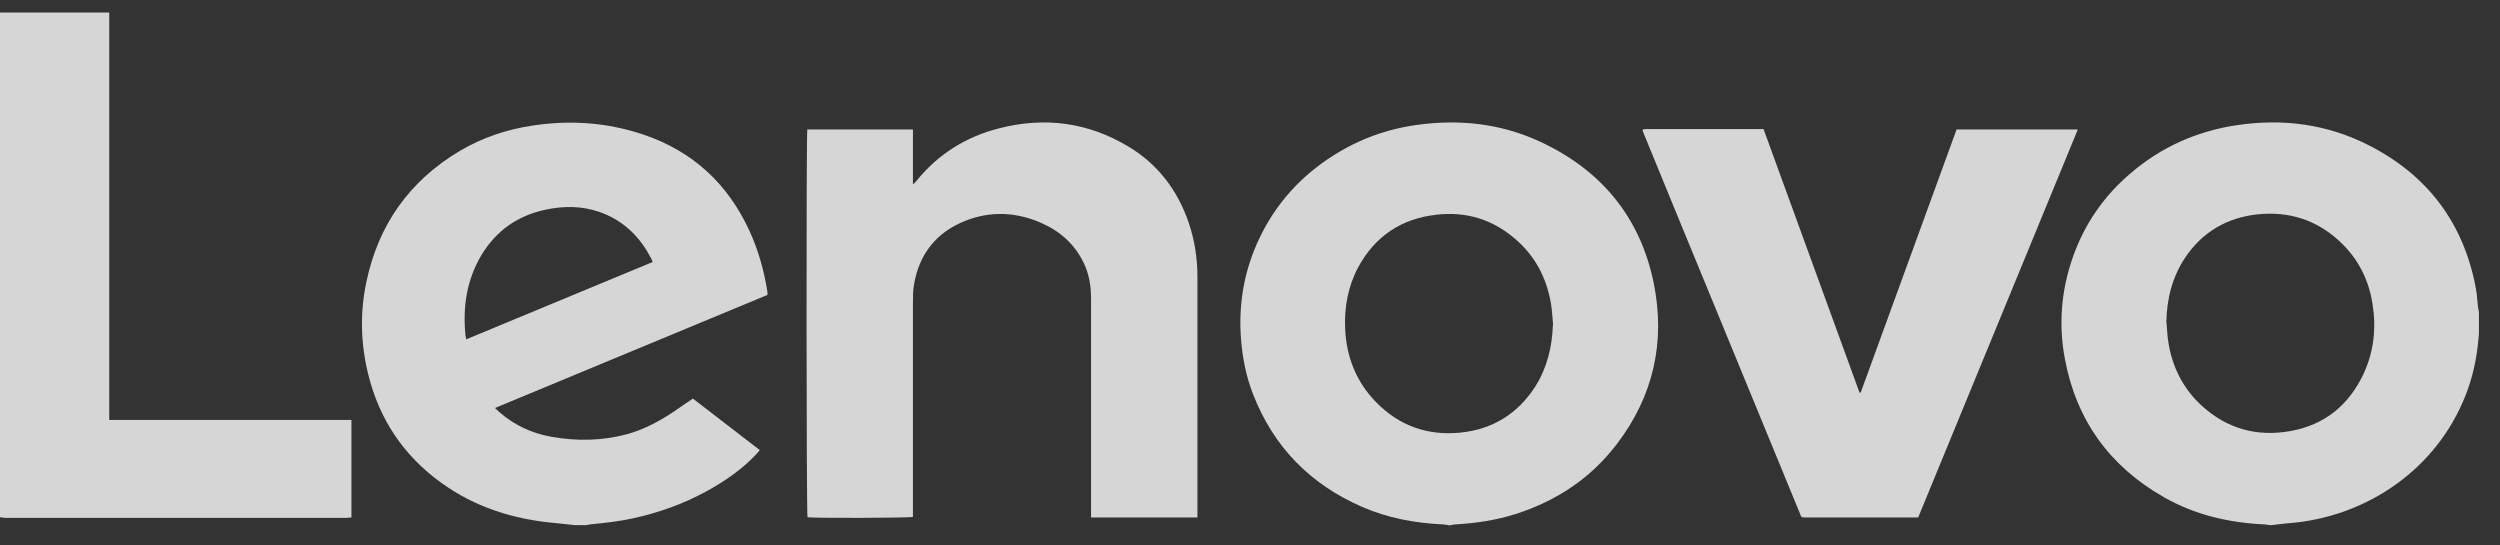 <svg width="110" height="24" viewBox="0 0 110 24" fill="none" xmlns="http://www.w3.org/2000/svg">
<rect x="0" y="0" width="110" height="24" fill="#333333" stroke="none"/>
<g opacity="0.8">
<path d="M25.315 23.106C25.019 23.073 24.723 23.047 24.418 23.013C22.598 22.852 20.905 22.319 19.416 21.244C17.748 20.043 16.674 18.426 16.191 16.428C15.87 15.1 15.836 13.762 16.115 12.434C16.64 9.894 18.019 7.948 20.254 6.627C21.235 6.052 22.294 5.696 23.419 5.527C25.078 5.273 26.703 5.383 28.294 5.917C30.486 6.653 32.035 8.092 32.992 10.191C33.381 11.046 33.626 11.943 33.77 12.865C33.77 12.891 33.77 12.925 33.77 12.975C29.784 14.626 25.797 16.285 21.777 17.952C21.87 18.037 21.93 18.096 21.989 18.147C22.649 18.722 23.419 19.069 24.274 19.221C25.383 19.416 26.5 19.399 27.592 19.103C28.303 18.908 28.946 18.57 29.555 18.172C29.86 17.969 30.165 17.757 30.486 17.537C31.46 18.282 32.433 19.035 33.432 19.805C33.364 19.882 33.305 19.949 33.246 20.017C32.611 20.686 31.858 21.194 31.053 21.634C30.038 22.184 28.963 22.565 27.837 22.81C27.245 22.937 26.652 23.005 26.051 23.064C25.967 23.064 25.882 23.098 25.797 23.106H25.315ZM20.516 14.93C23.258 13.796 25.984 12.662 28.717 11.528C28.692 11.469 28.684 11.435 28.667 11.401C28.599 11.283 28.531 11.156 28.463 11.037C27.964 10.225 27.27 9.632 26.356 9.319C25.586 9.057 24.799 9.057 24.003 9.226C22.767 9.488 21.82 10.157 21.168 11.249C20.541 12.315 20.364 13.475 20.474 14.685C20.474 14.761 20.499 14.829 20.516 14.93Z" fill="white"/>
<path d="M63.741 23.106C63.648 23.098 63.554 23.072 63.461 23.072C62.242 23.013 61.058 22.793 59.932 22.302C57.655 21.312 56.039 19.67 55.133 17.342C54.837 16.581 54.676 15.785 54.608 14.964C54.481 13.398 54.735 11.909 55.412 10.487C56.14 8.955 57.24 7.745 58.671 6.839C59.805 6.119 61.041 5.671 62.369 5.493C64.223 5.239 66.026 5.434 67.736 6.221C70.435 7.465 72.162 9.53 72.763 12.45C73.288 15.04 72.754 17.427 71.138 19.543C69.995 21.041 68.489 22.04 66.694 22.615C65.84 22.886 64.951 23.022 64.054 23.072C63.969 23.072 63.885 23.098 63.8 23.115H63.758L63.741 23.106ZM68.336 14.278C68.302 13.974 68.294 13.661 68.243 13.364C68.049 12.205 67.524 11.223 66.618 10.47C65.636 9.64 64.494 9.302 63.216 9.446C61.667 9.615 60.507 10.385 59.763 11.756C59.314 12.594 59.145 13.508 59.187 14.456C59.238 15.709 59.678 16.809 60.558 17.706C61.574 18.739 62.818 19.179 64.257 19.035C65.679 18.891 66.779 18.206 67.549 17.012C68.074 16.183 68.294 15.269 68.328 14.287L68.336 14.278Z" fill="white"/>
<path d="M99.864 23.106C99.779 23.098 99.694 23.072 99.601 23.072C98.044 22.996 96.563 22.649 95.2 21.87C92.83 20.516 91.366 18.502 90.858 15.81C90.57 14.295 90.689 12.797 91.197 11.341C91.705 9.877 92.559 8.633 93.744 7.626C95.073 6.483 96.622 5.789 98.349 5.518C100.414 5.197 102.394 5.451 104.256 6.407C106.829 7.727 108.404 9.826 108.937 12.679C108.988 12.941 108.996 13.22 109.03 13.483C109.038 13.559 109.055 13.635 109.072 13.72V14.693C109.055 14.888 109.038 15.082 109.013 15.277C108.911 16.132 108.691 16.961 108.336 17.748C106.973 20.821 103.986 22.759 100.719 23.021C100.456 23.038 100.194 23.081 99.94 23.106H99.855H99.864ZM95.327 14.202C95.353 14.482 95.361 14.761 95.403 15.032C95.573 16.14 96.055 17.105 96.885 17.858C97.993 18.866 99.305 19.23 100.778 18.967C102.284 18.696 103.342 17.833 103.994 16.453C104.451 15.472 104.561 14.439 104.392 13.381C104.223 12.281 103.732 11.333 102.902 10.58C101.895 9.666 100.702 9.293 99.347 9.429C97.993 9.573 96.91 10.199 96.148 11.333C95.573 12.196 95.336 13.161 95.319 14.194L95.327 14.202Z" fill="white"/>
<path d="M4.807 0.542C4.807 0.66 4.807 0.779 4.807 0.897C4.807 6.644 4.807 12.4 4.807 18.147V18.477H15.463V22.768C15.387 22.768 15.311 22.785 15.235 22.785C10.233 22.785 5.239 22.785 0.237 22.785C0.161 22.785 0.076 22.768 0 22.759C0 15.354 0 7.956 0 0.55H4.807V0.542Z" fill="white"/>
<path d="M52.695 22.768H48.006V22.471C48.006 19.357 48.006 16.242 48.006 13.128C48.006 12.586 47.922 12.061 47.685 11.57C47.287 10.741 46.635 10.165 45.797 9.801C44.706 9.327 43.58 9.277 42.471 9.717C41.193 10.225 40.431 11.189 40.211 12.552C40.169 12.814 40.169 13.077 40.169 13.339C40.169 16.378 40.169 19.416 40.169 22.463C40.169 22.556 40.169 22.649 40.169 22.742C39.991 22.793 35.785 22.802 35.531 22.759C35.48 22.599 35.472 5.942 35.522 5.696H40.169V8.117C40.245 8.041 40.279 8.015 40.313 7.973C41.269 6.788 42.496 6.018 43.961 5.646C45.967 5.129 47.888 5.383 49.665 6.458C50.96 7.237 51.824 8.388 52.306 9.81C52.568 10.58 52.687 11.376 52.687 12.188C52.687 15.624 52.687 19.061 52.687 22.497V22.759L52.695 22.768Z" fill="white"/>
<path d="M86.085 5.696H91.425C89.081 11.401 86.745 17.08 84.4 22.768C84.324 22.768 84.248 22.768 84.18 22.768C82.623 22.768 81.066 22.768 79.508 22.768C79.238 22.768 79.272 22.785 79.178 22.548C77.883 19.399 76.588 16.251 75.293 13.102C74.303 10.698 73.313 8.295 72.331 5.891C72.306 5.84 72.289 5.781 72.272 5.739C72.28 5.722 72.28 5.713 72.289 5.705C72.289 5.705 72.297 5.688 72.306 5.688C72.365 5.688 72.424 5.679 72.484 5.679C74.185 5.679 75.877 5.679 77.596 5.679C79.009 9.547 80.414 13.415 81.819 17.275C81.836 17.275 81.853 17.275 81.87 17.275C83.275 13.415 84.68 9.564 86.093 5.688L86.085 5.696Z" fill="white"/>
</g>
</svg>
